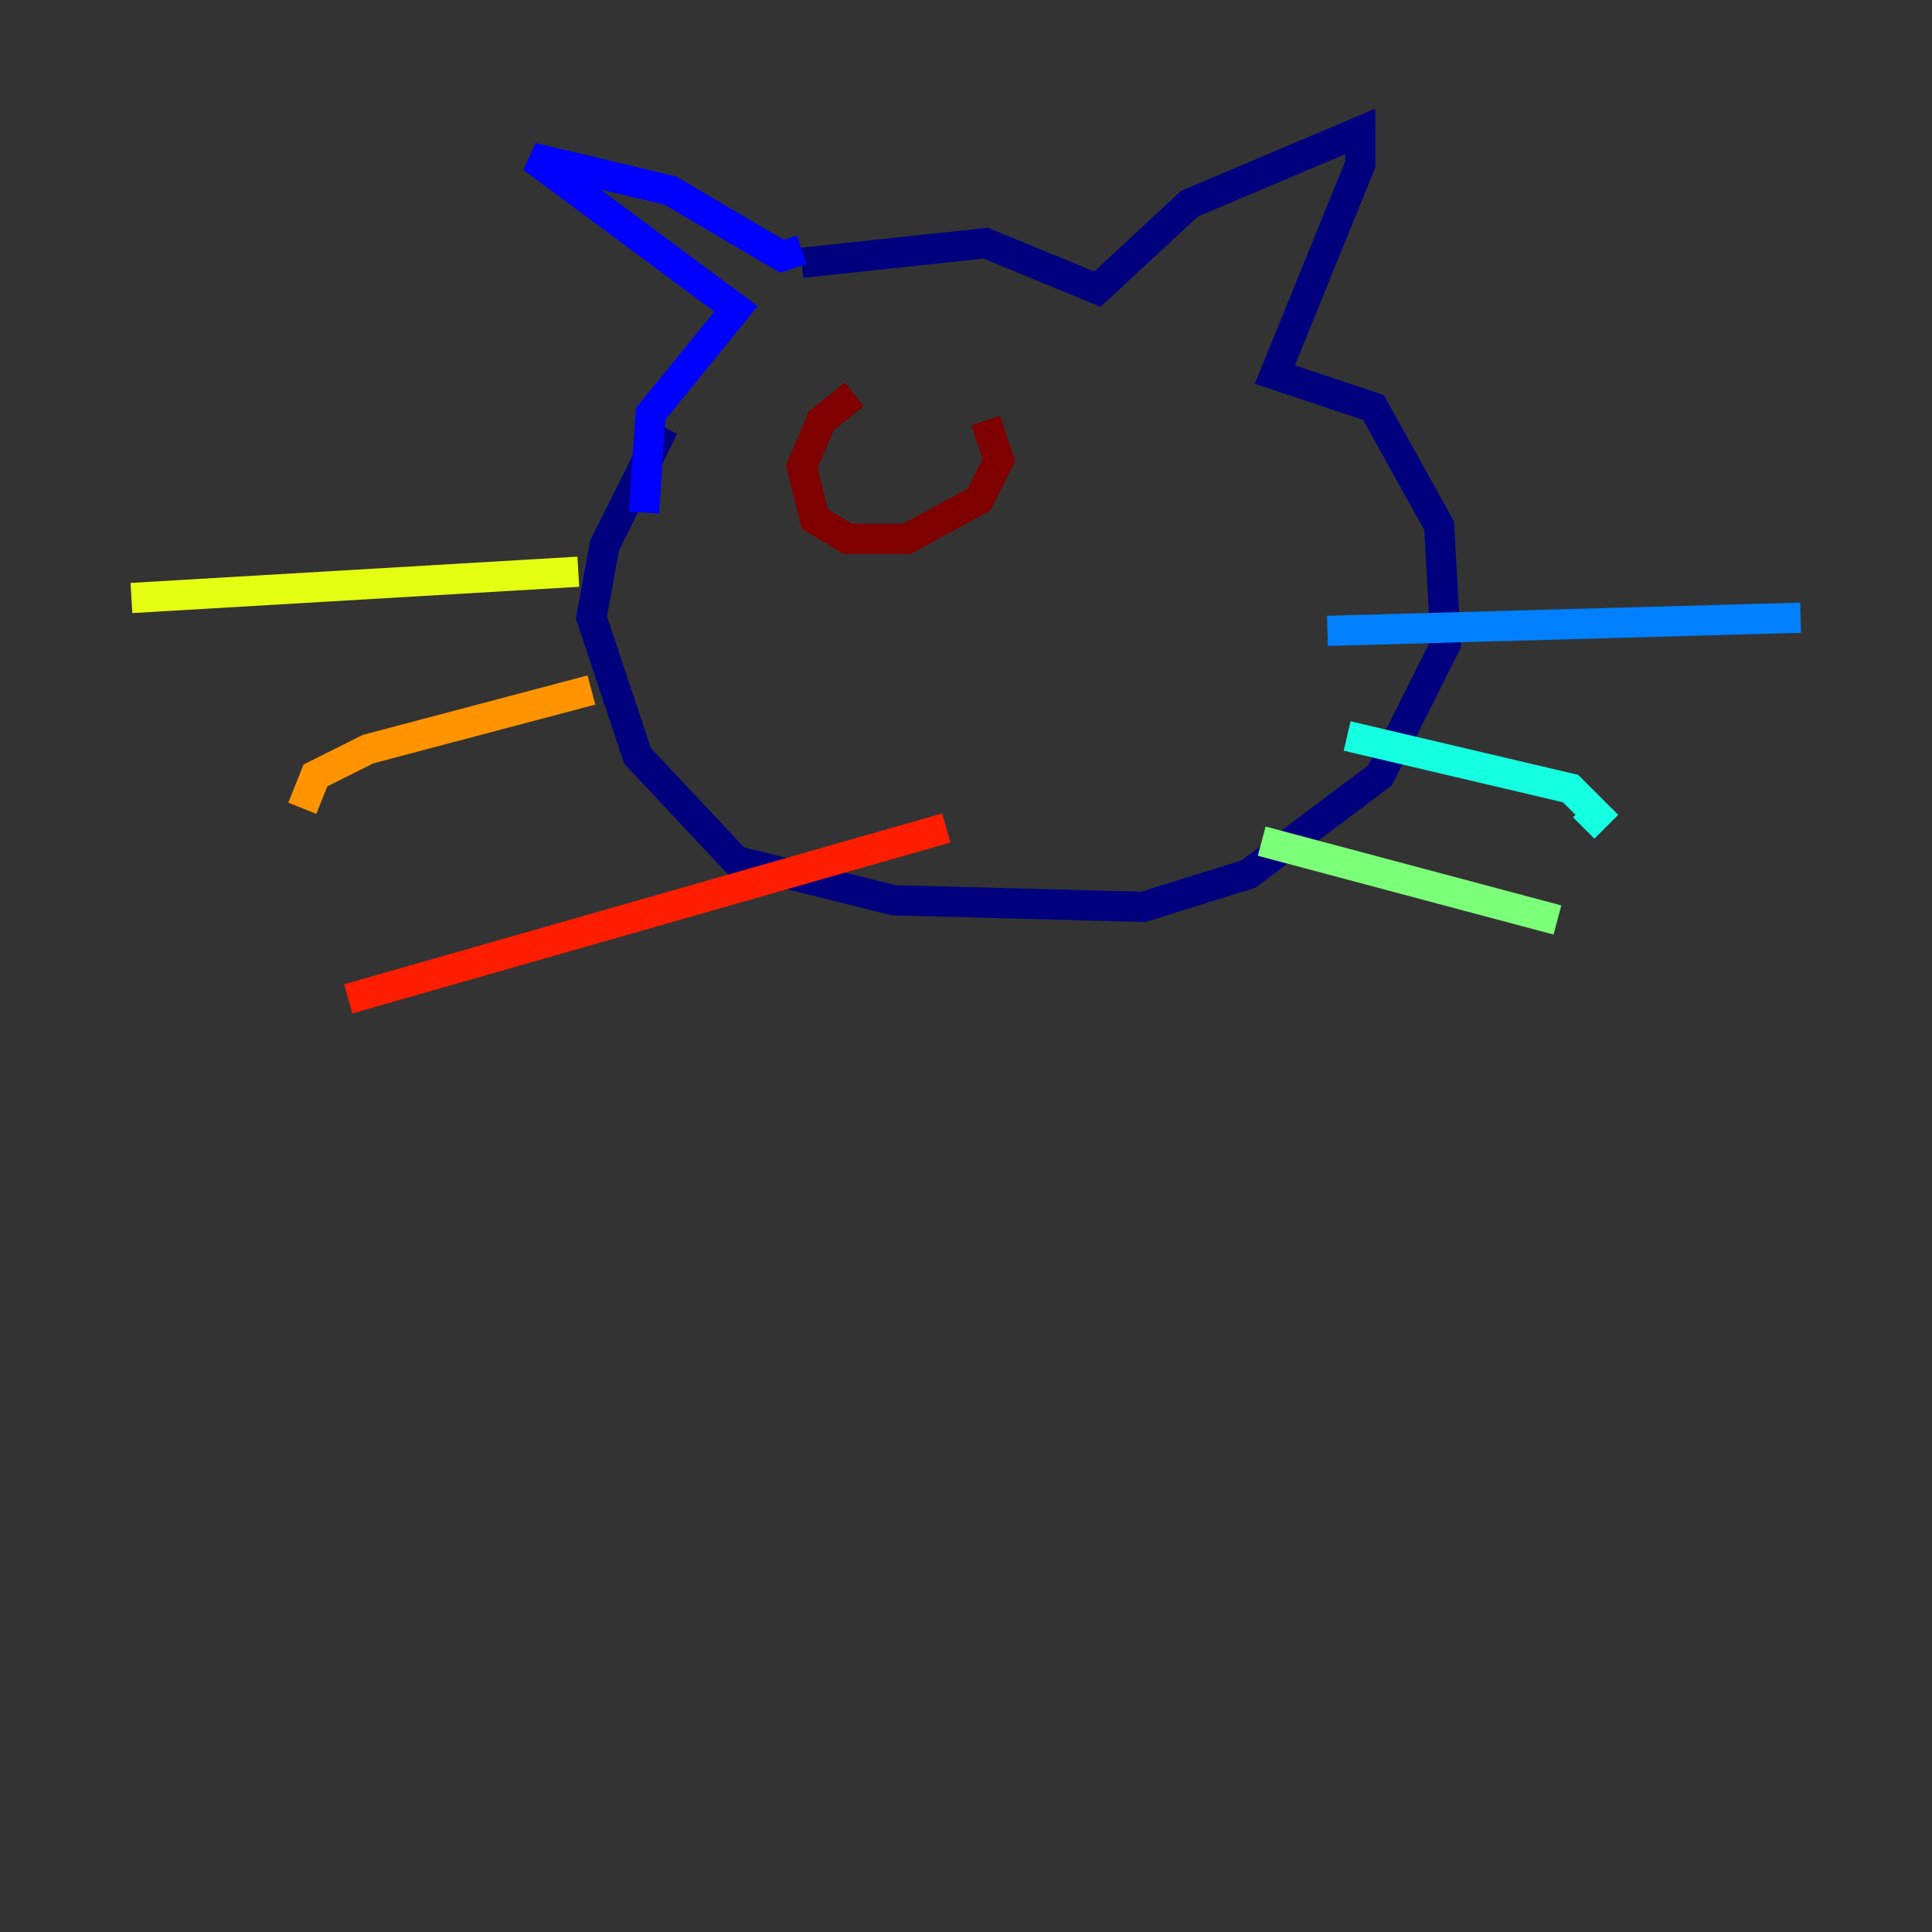 <?xml version="1.0" encoding="utf-8" ?>
<svg baseProfile="tiny" height="128" version="1.2" viewBox="0,0,128,128" width="128" xmlns="http://www.w3.org/2000/svg" xmlns:ev="http://www.w3.org/2001/xml-events" xmlns:xlink="http://www.w3.org/1999/xlink"><rect x="0" y="0" width="128" height="128" fill="#333333" stroke="none"/><defs /><polyline fill="none" points="53.116,17.415 65.306,16.109 72.707,19.157 78.803,13.497 90.122,8.707 90.122,10.884 84.463,24.816 90.993,26.993 95.347,34.83 95.782,42.667 91.429,51.374 82.721,57.905 75.755,60.082 59.211,59.646 48.762,57.034 42.231,50.068 39.184,40.925 40.054,36.136 43.973,28.299" stroke="#00007f" stroke-width="2" /><polyline fill="none" points="53.116,16.544 51.809,16.98 44.408,12.626 35.265,10.449 48.762,20.463 43.102,27.429 42.667,33.959" stroke="#0000ff" stroke-width="2" /><polyline fill="none" points="87.946,41.796 119.293,40.925" stroke="#0080ff" stroke-width="2" /><polyline fill="none" points="89.252,48.762 104.054,52.245 105.796,53.986 104.925,54.857" stroke="#15ffe1" stroke-width="2" /><polyline fill="none" points="83.592,55.728 103.184,60.952" stroke="#7cff79" stroke-width="2" /><polyline fill="none" points="38.313,37.878 8.707,39.619" stroke="#e4ff12" stroke-width="2" /><polyline fill="none" points="39.184,45.714 24.381,49.633 20.898,51.374 20.027,53.551" stroke="#ff9400" stroke-width="2" /><polyline fill="none" points="62.694,54.857 23.075,66.177" stroke="#ff1d00" stroke-width="2" /><polyline fill="none" points="56.599,26.122 54.422,27.864 53.116,30.912 53.986,34.395 56.163,35.701 60.082,35.701 64.871,33.088 66.177,30.476 65.306,27.864" stroke="#7f0000" stroke-width="2" /></svg>